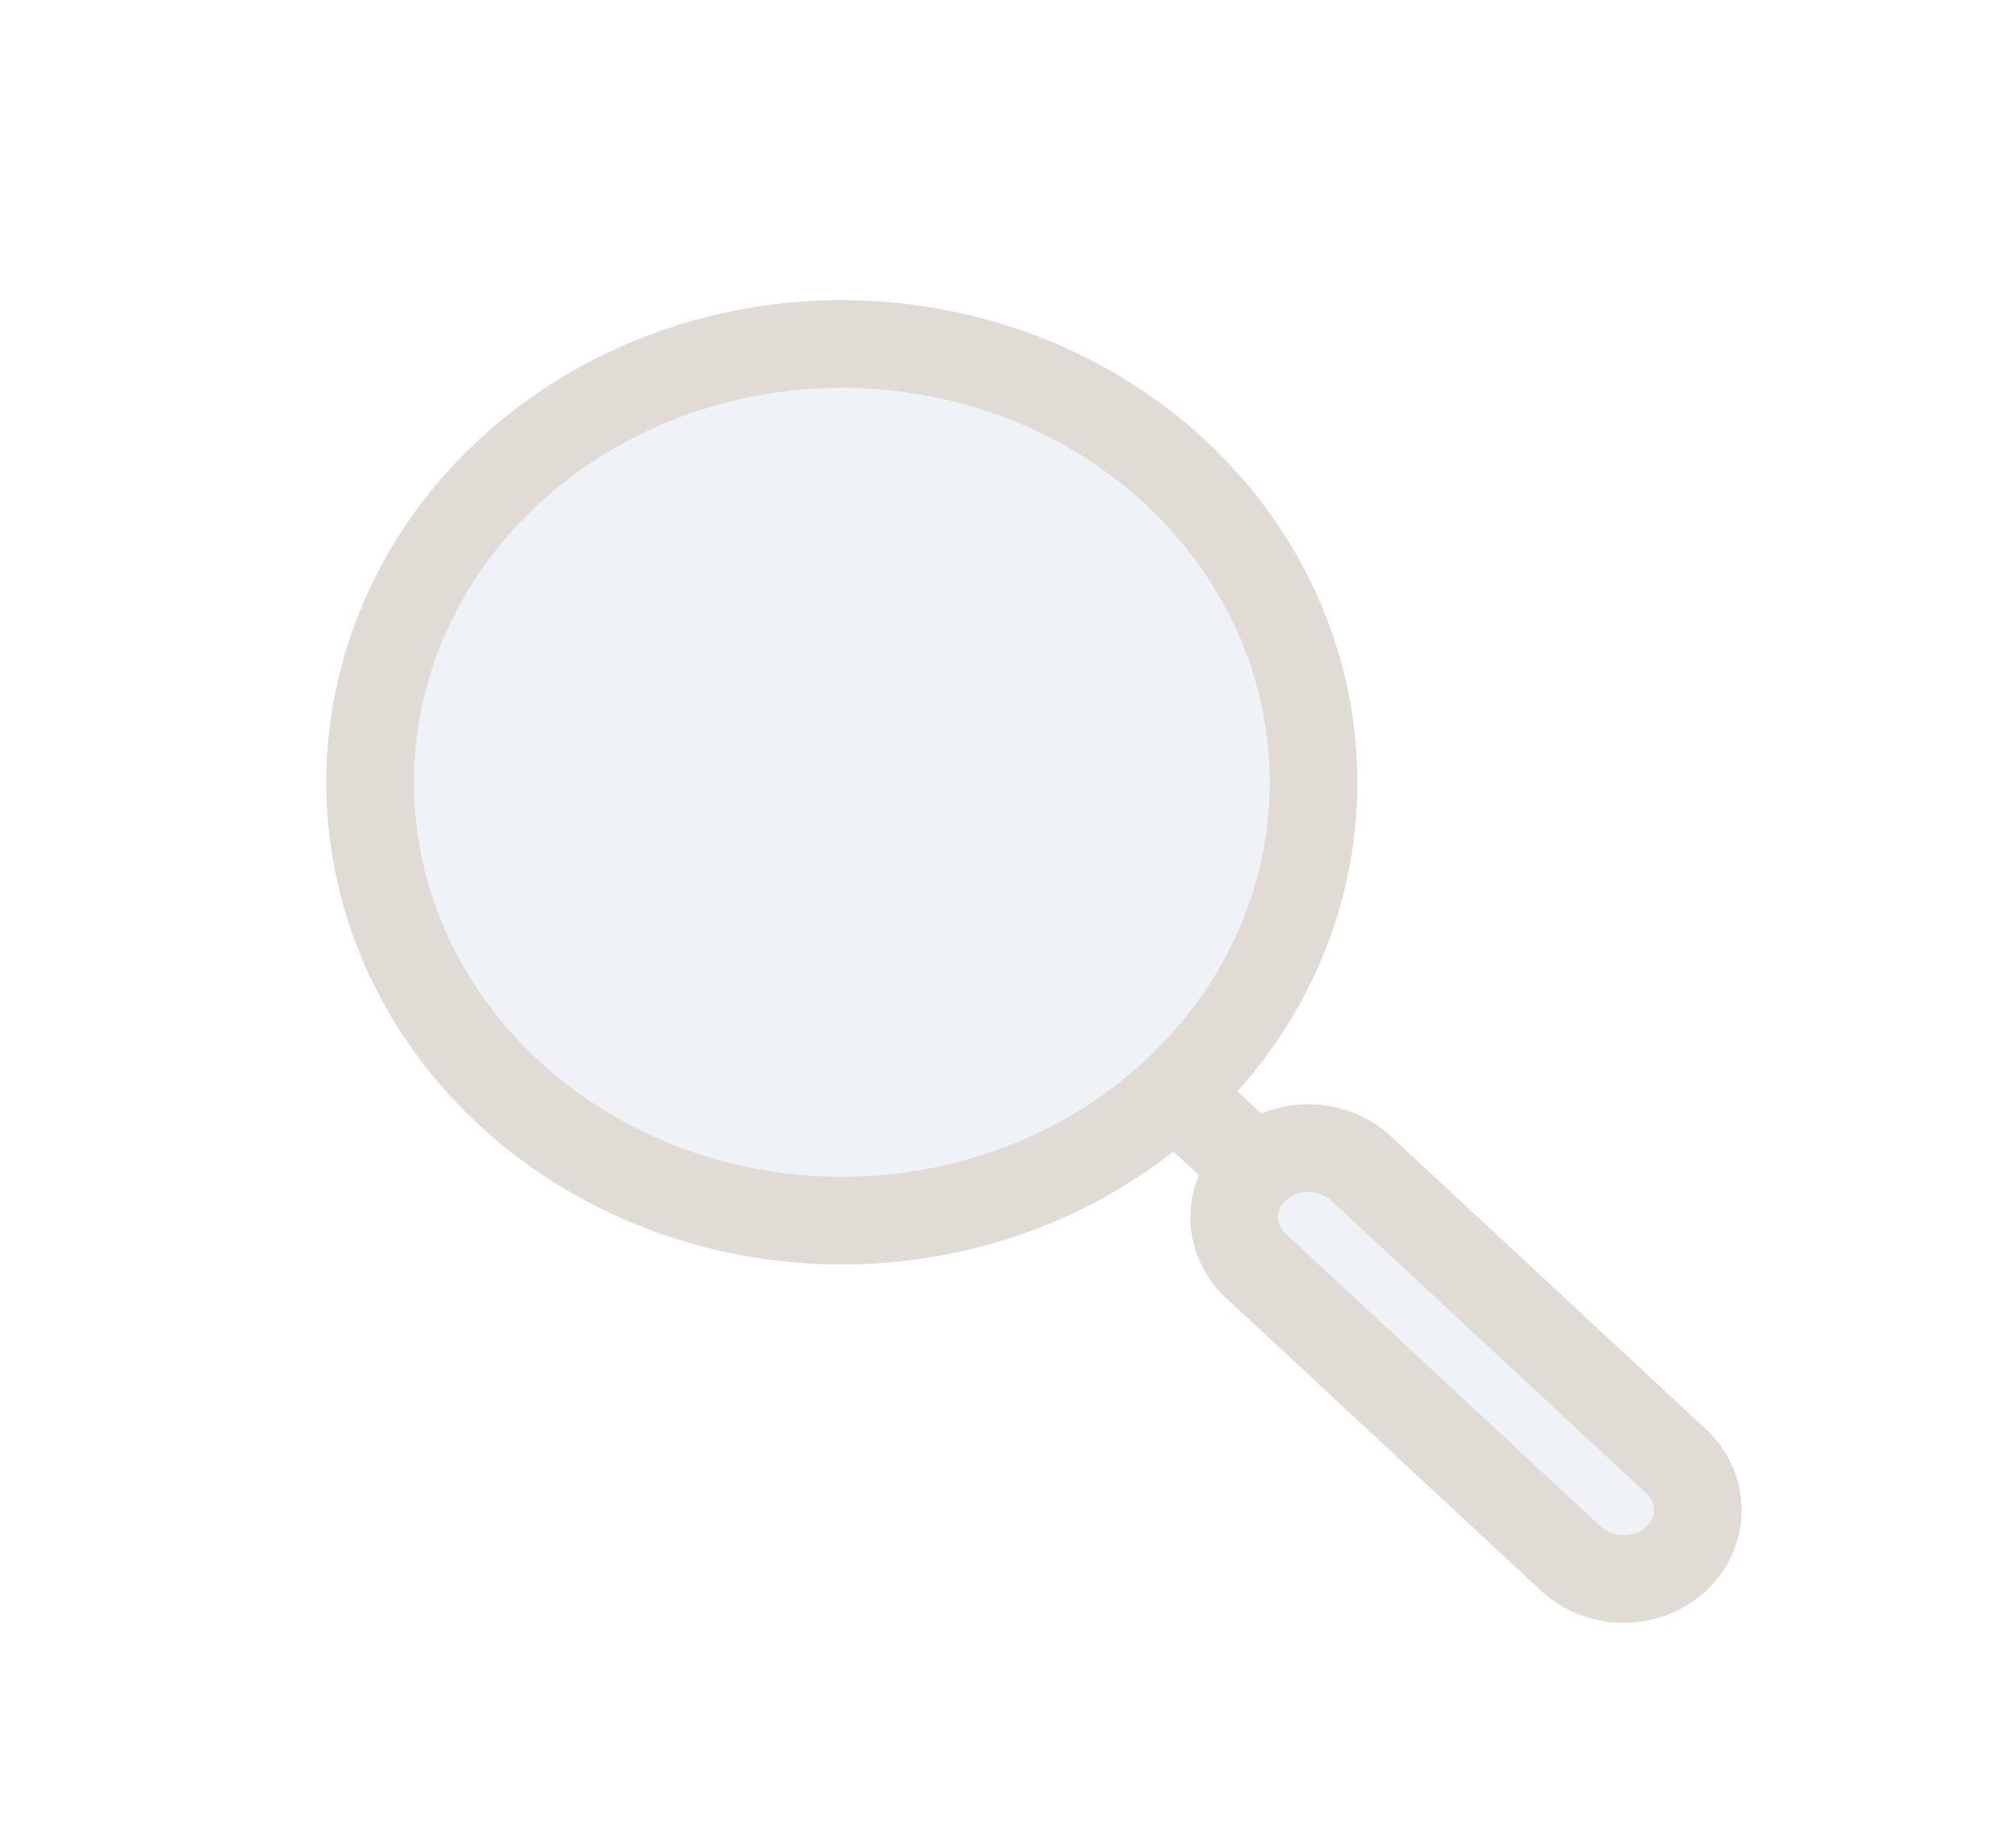 <svg width="23" height="21" viewBox="0 0 23 21" fill="none" xmlns="http://www.w3.org/2000/svg">
<path d="M17.924 17.784L14.328 14.442C13.998 14.135 13.998 13.636 14.329 13.329C14.659 13.021 15.196 13.022 15.526 13.329L19.122 16.671C19.453 16.979 19.452 17.477 19.122 17.784C18.791 18.092 18.255 18.091 17.924 17.784Z" fill="#C2CCDE" fill-opacity="0.25"/>
<path d="M4.406 7.631C4.903 5.905 6.354 4.557 8.211 4.094C10.068 3.632 12.05 4.125 13.41 5.389C14.769 6.652 15.3 8.494 14.803 10.22C14.305 11.945 12.854 13.293 10.997 13.756C9.14 14.218 7.158 13.725 5.799 12.461C4.439 11.198 3.908 9.357 4.406 7.631Z" fill="#C2CCDE" fill-opacity="0.25"/>
<path d="M13.402 12.468L14.328 13.329M14.328 14.442L17.924 17.784C18.255 18.091 18.791 18.092 19.122 17.784C19.452 17.477 19.453 16.979 19.122 16.671L15.526 13.329C15.196 13.022 14.659 13.021 14.329 13.329C13.998 13.636 13.998 14.135 14.328 14.442ZM5.799 12.461C4.439 11.198 3.908 9.357 4.406 7.631C4.903 5.905 6.354 4.557 8.211 4.094C10.068 3.632 12.05 4.125 13.41 5.389C14.769 6.652 15.3 8.494 14.803 10.22C14.305 11.945 12.854 13.293 10.997 13.756C9.14 14.218 7.158 13.725 5.799 12.461Z" stroke="#E0DBD5" stroke-linecap="round" stroke-linejoin="round"/>
</svg>
